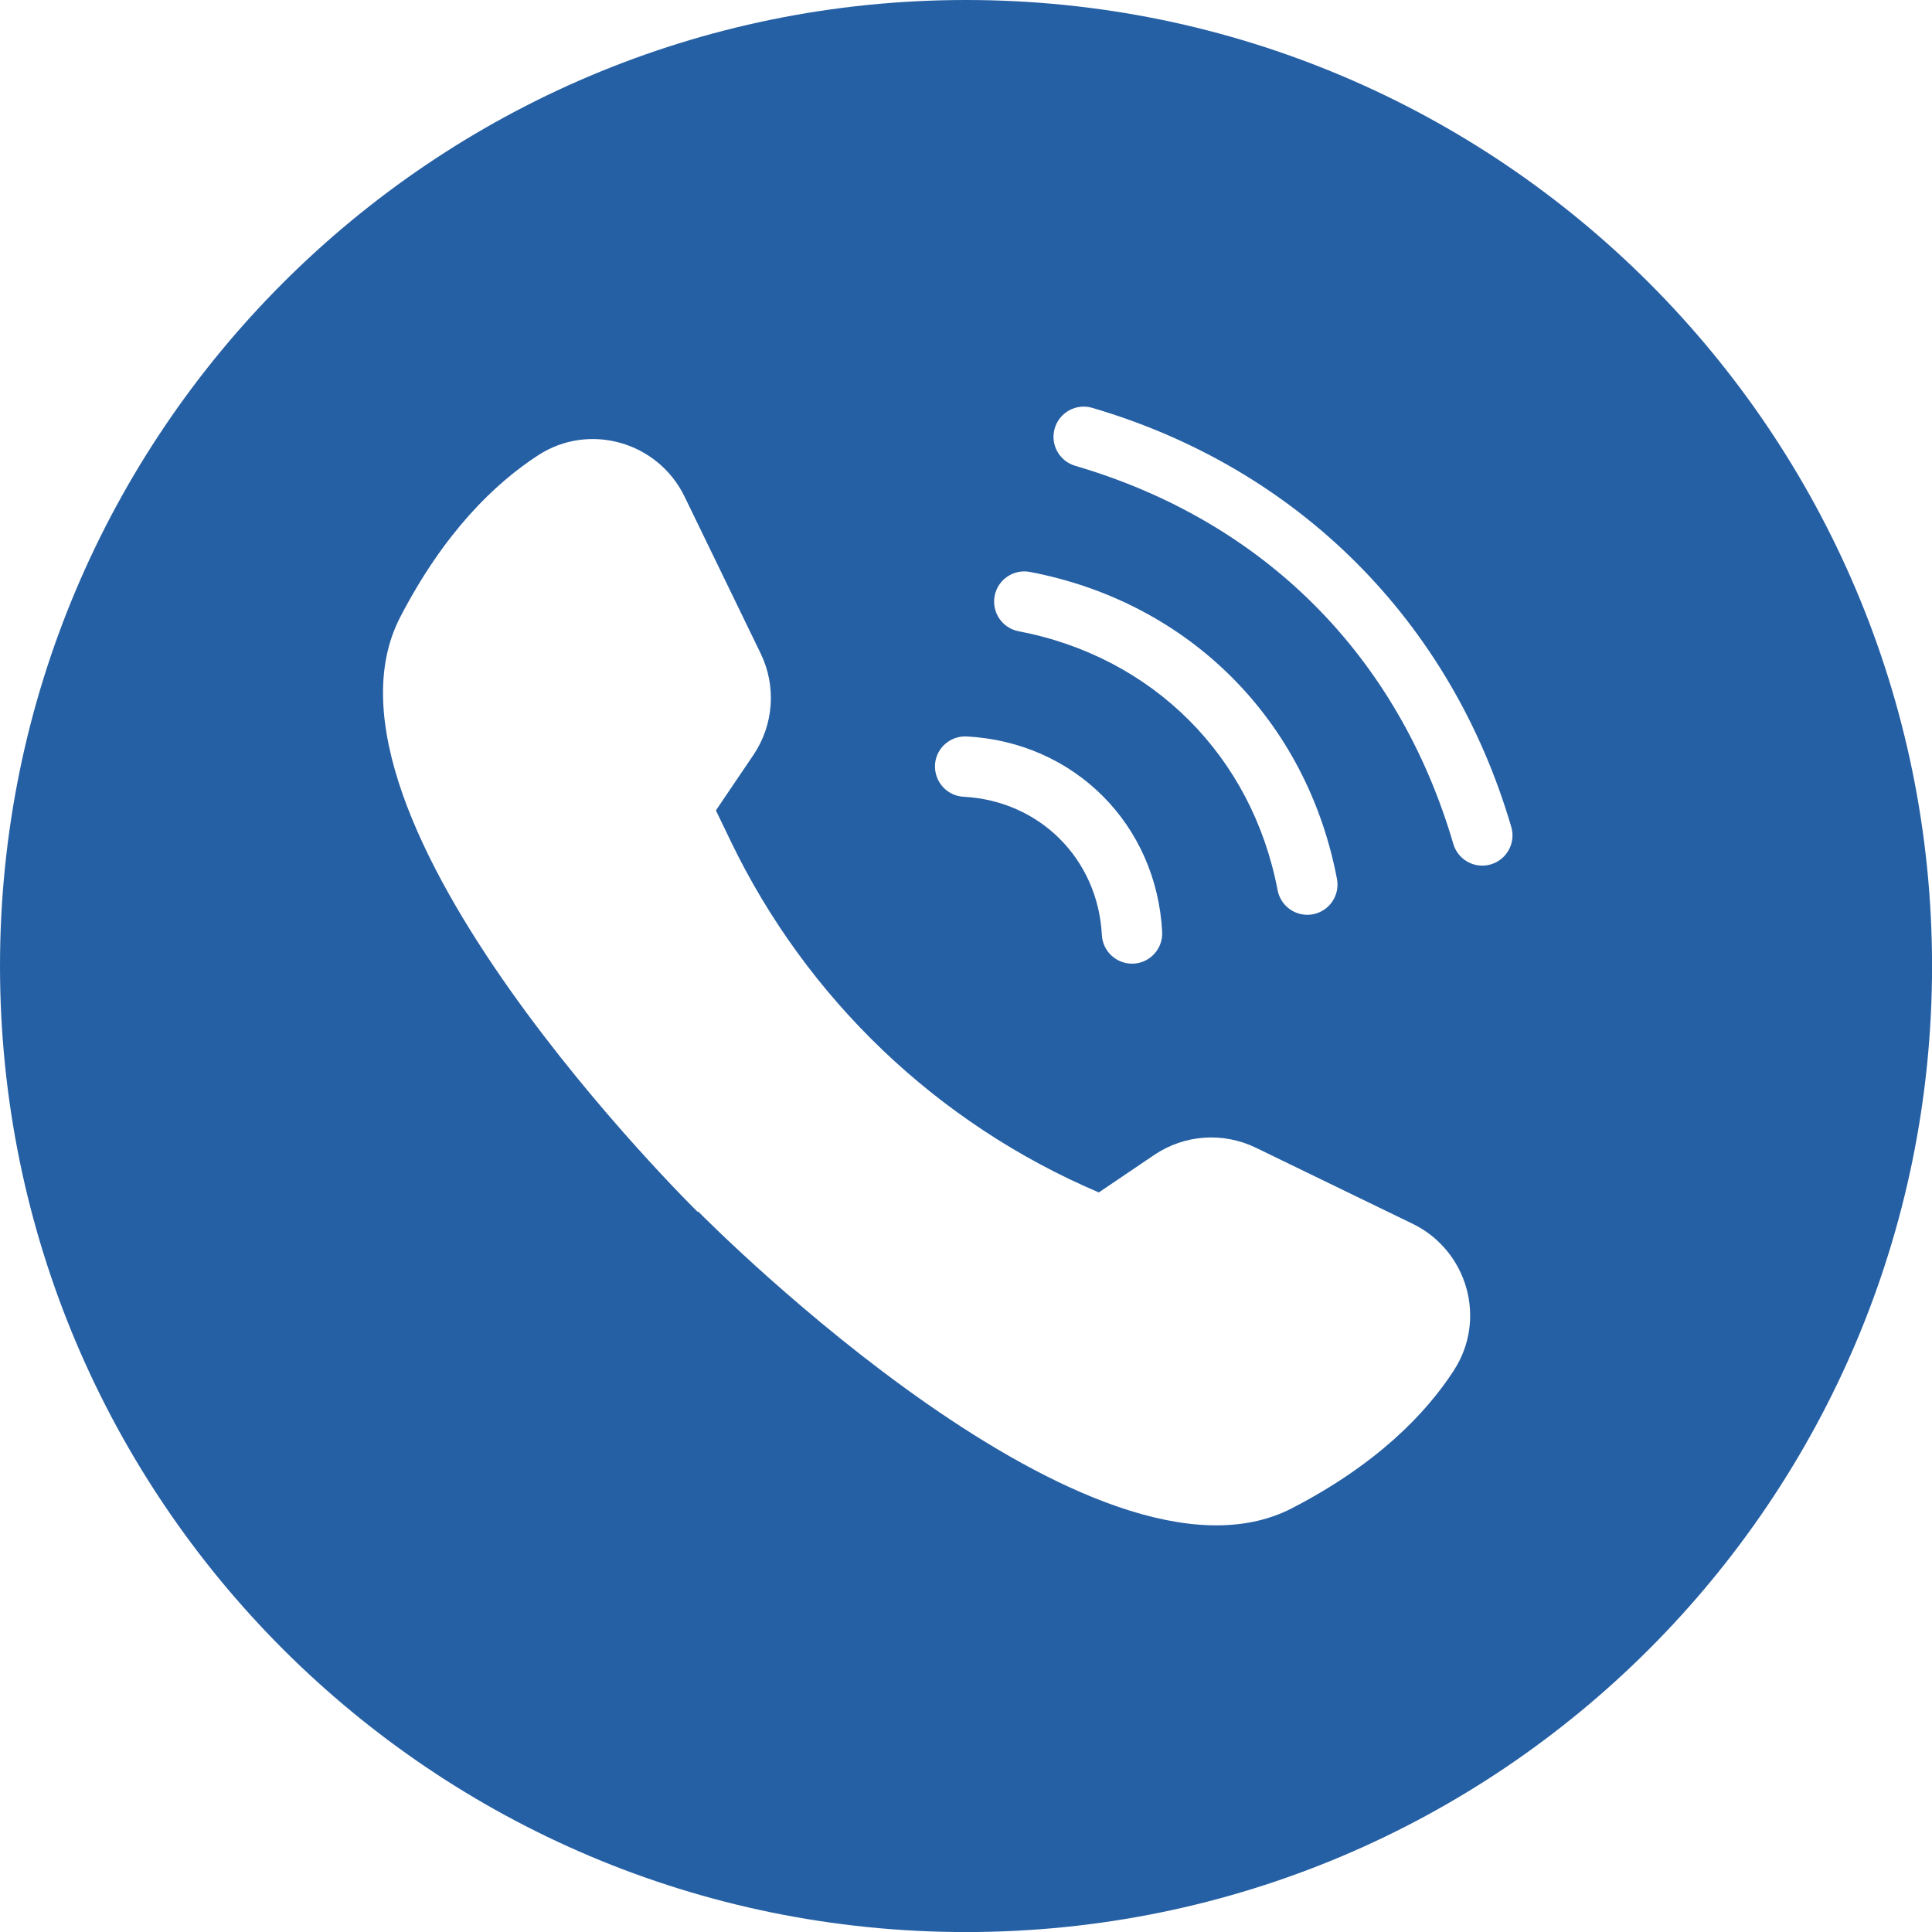 <?xml version="1.0" encoding="UTF-8"?><svg id="Layer_1" xmlns="http://www.w3.org/2000/svg" viewBox="0 0 373.33 373.33"><defs><style>.cls-1{fill:#2660a4;}</style></defs><path class="cls-1" d="M186.67,0C83.57,0,0,83.57,0,186.67s83.57,186.67,186.67,186.67,186.67-83.57,186.67-186.67S289.76,0,186.67,0Zm5.53,115.16c.6-3.17,3.66-5.25,6.83-4.64,30.73,5.86,53.46,28.59,59.32,59.32,.6,3.17-1.47,6.22-4.64,6.83-.37,.07-.74,.1-1.1,.1-2.75,0-5.19-1.95-5.73-4.75-4.94-25.92-24.12-45.09-50.04-50.04-3.17-.6-5.24-3.66-4.64-6.83Zm-11.53,32.67c.17-3.22,2.91-5.69,6.14-5.52,20.79,1.1,36.67,16.98,37.76,37.76,.17,3.22-2.3,5.97-5.52,6.14-.1,0-.21,0-.31,0-3.08,0-5.66-2.42-5.82-5.53-.77-14.71-12.01-25.94-26.72-26.72-3.22-.17-5.69-2.92-5.52-6.14Zm100.31,116.92c-5.47,8.45-14.93,18.2-31.28,26.67-38.03,19.72-111.9-54.4-114.8-57.33l-.09,.09s-77.58-76.15-57.47-114.94c8.48-16.35,18.23-25.8,26.67-31.28,9.87-6.4,23.13-2.58,28.27,8l14.71,30.32c3.06,6.31,2.53,13.78-1.4,19.6l-7.25,10.72,2.84,5.9c14.7,30.52,39.98,54.66,71.15,67.92l10.72-7.25c5.81-3.93,13.28-4.46,19.6-1.4l30.32,14.71c10.58,5.14,14.39,18.39,8,28.27Zm7.09-97.72c-.55,.16-1.1,.24-1.64,.24-2.53,0-4.85-1.65-5.6-4.2-10.68-36.43-36.62-62.38-73.06-73.06-3.09-.91-4.87-4.15-3.96-7.24,.91-3.09,4.15-4.87,7.24-3.96,39.8,11.66,69.31,41.18,80.98,80.98,.91,3.09-.87,6.34-3.96,7.24Z"/></svg>
